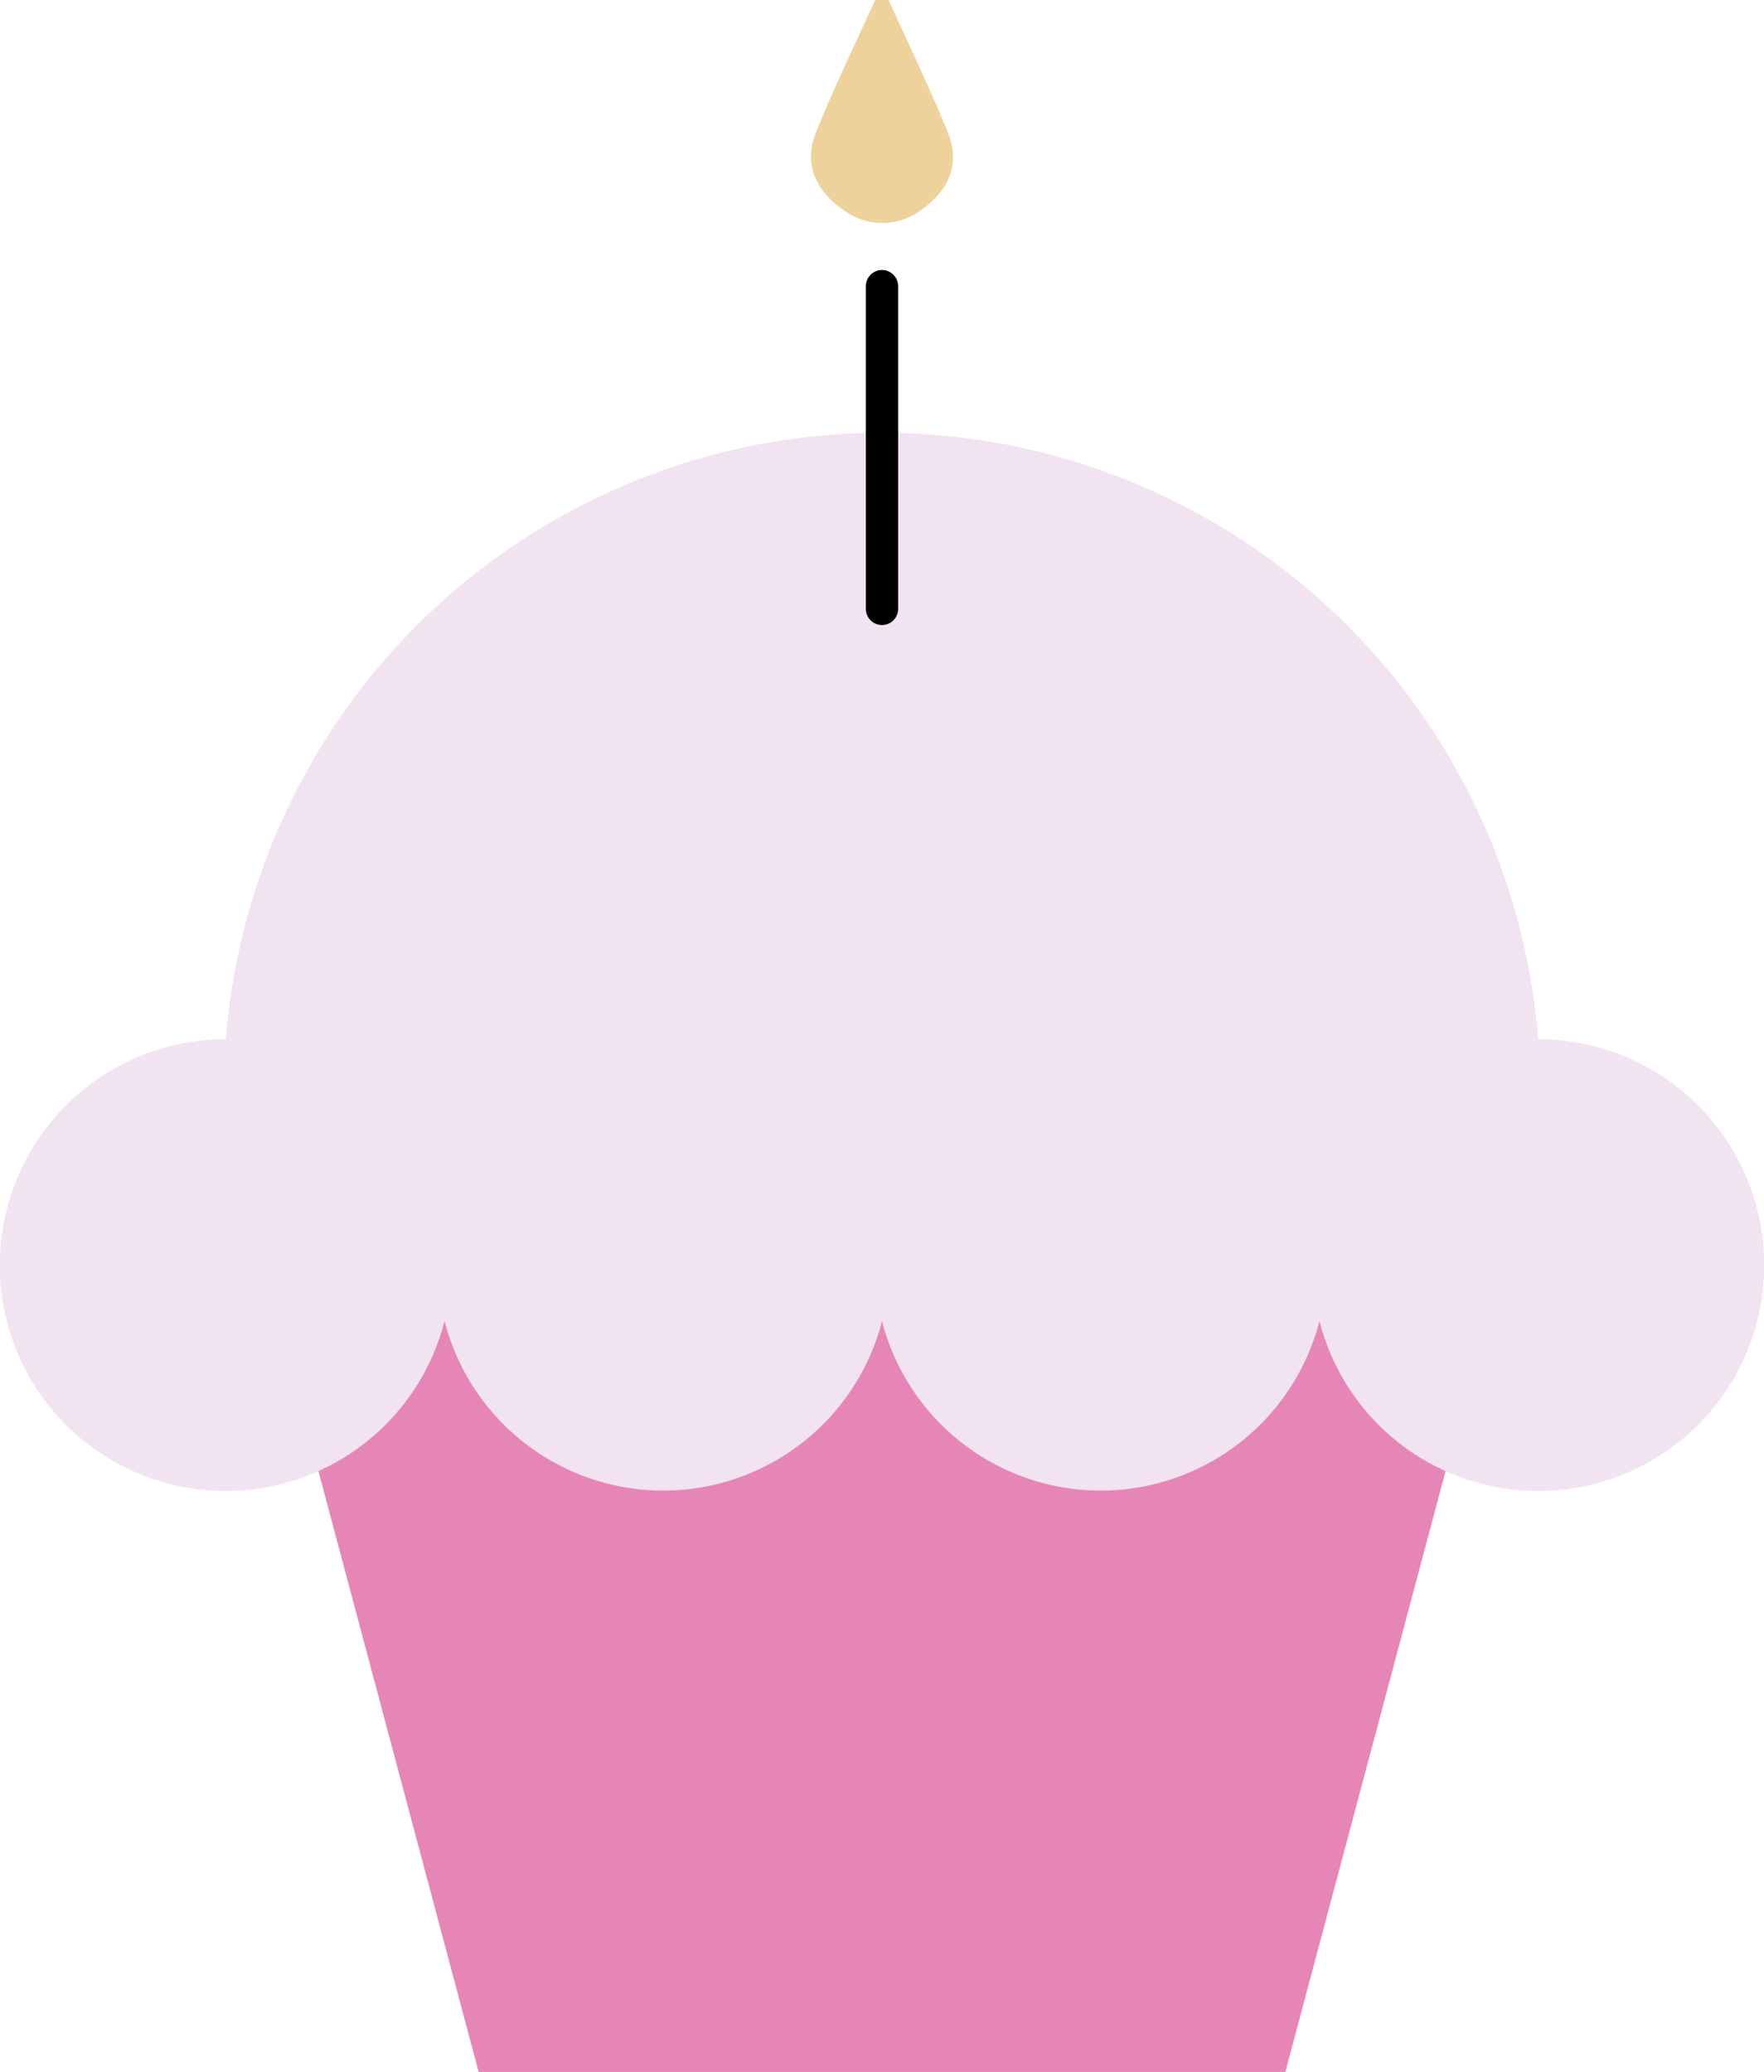 <svg id="e58b2244-28cd-439a-9b4e-4d9dd7ad561f" data-name="Capa 1" xmlns="http://www.w3.org/2000/svg" width="57.86mm" height="67.95mm" viewBox="0 0 164 192.6"><polygon points="119.5 192.6 44.5 192.6 24.5 117.61 139.5 117.61 119.5 192.6" fill="#e686b7"/><path d="M306.61,300.2c1.86,4.12,3.84,8.18,5.53,12.37,1.18,2.91,0,5.38-2.45,7.11a6,6,0,0,1-7.32,0c-2.47-1.7-3.68-4.19-2.54-7.08,1.66-4.21,3.68-8.28,5.54-12.41Z" transform="translate(-224 -300.2)" fill="#edd29c"/><path d="M367,396.8h0a61.19,61.19,0,0,0-122,0h0A21,21,0,1,0,265.33,423,21,21,0,0,0,306,423a21,21,0,0,0,40.67,0A21,21,0,1,0,367,396.8Z" transform="translate(-224 -300.2)" fill="#f1e3f0"/><path d="M306,358.3a1.5,1.5,0,0,1-1.5-1.5v-30a1.5,1.5,0,1,1,3,0v30A1.5,1.5,0,0,1,306,358.3Z" transform="translate(-224 -300.2)" fill="#010101"/></svg>